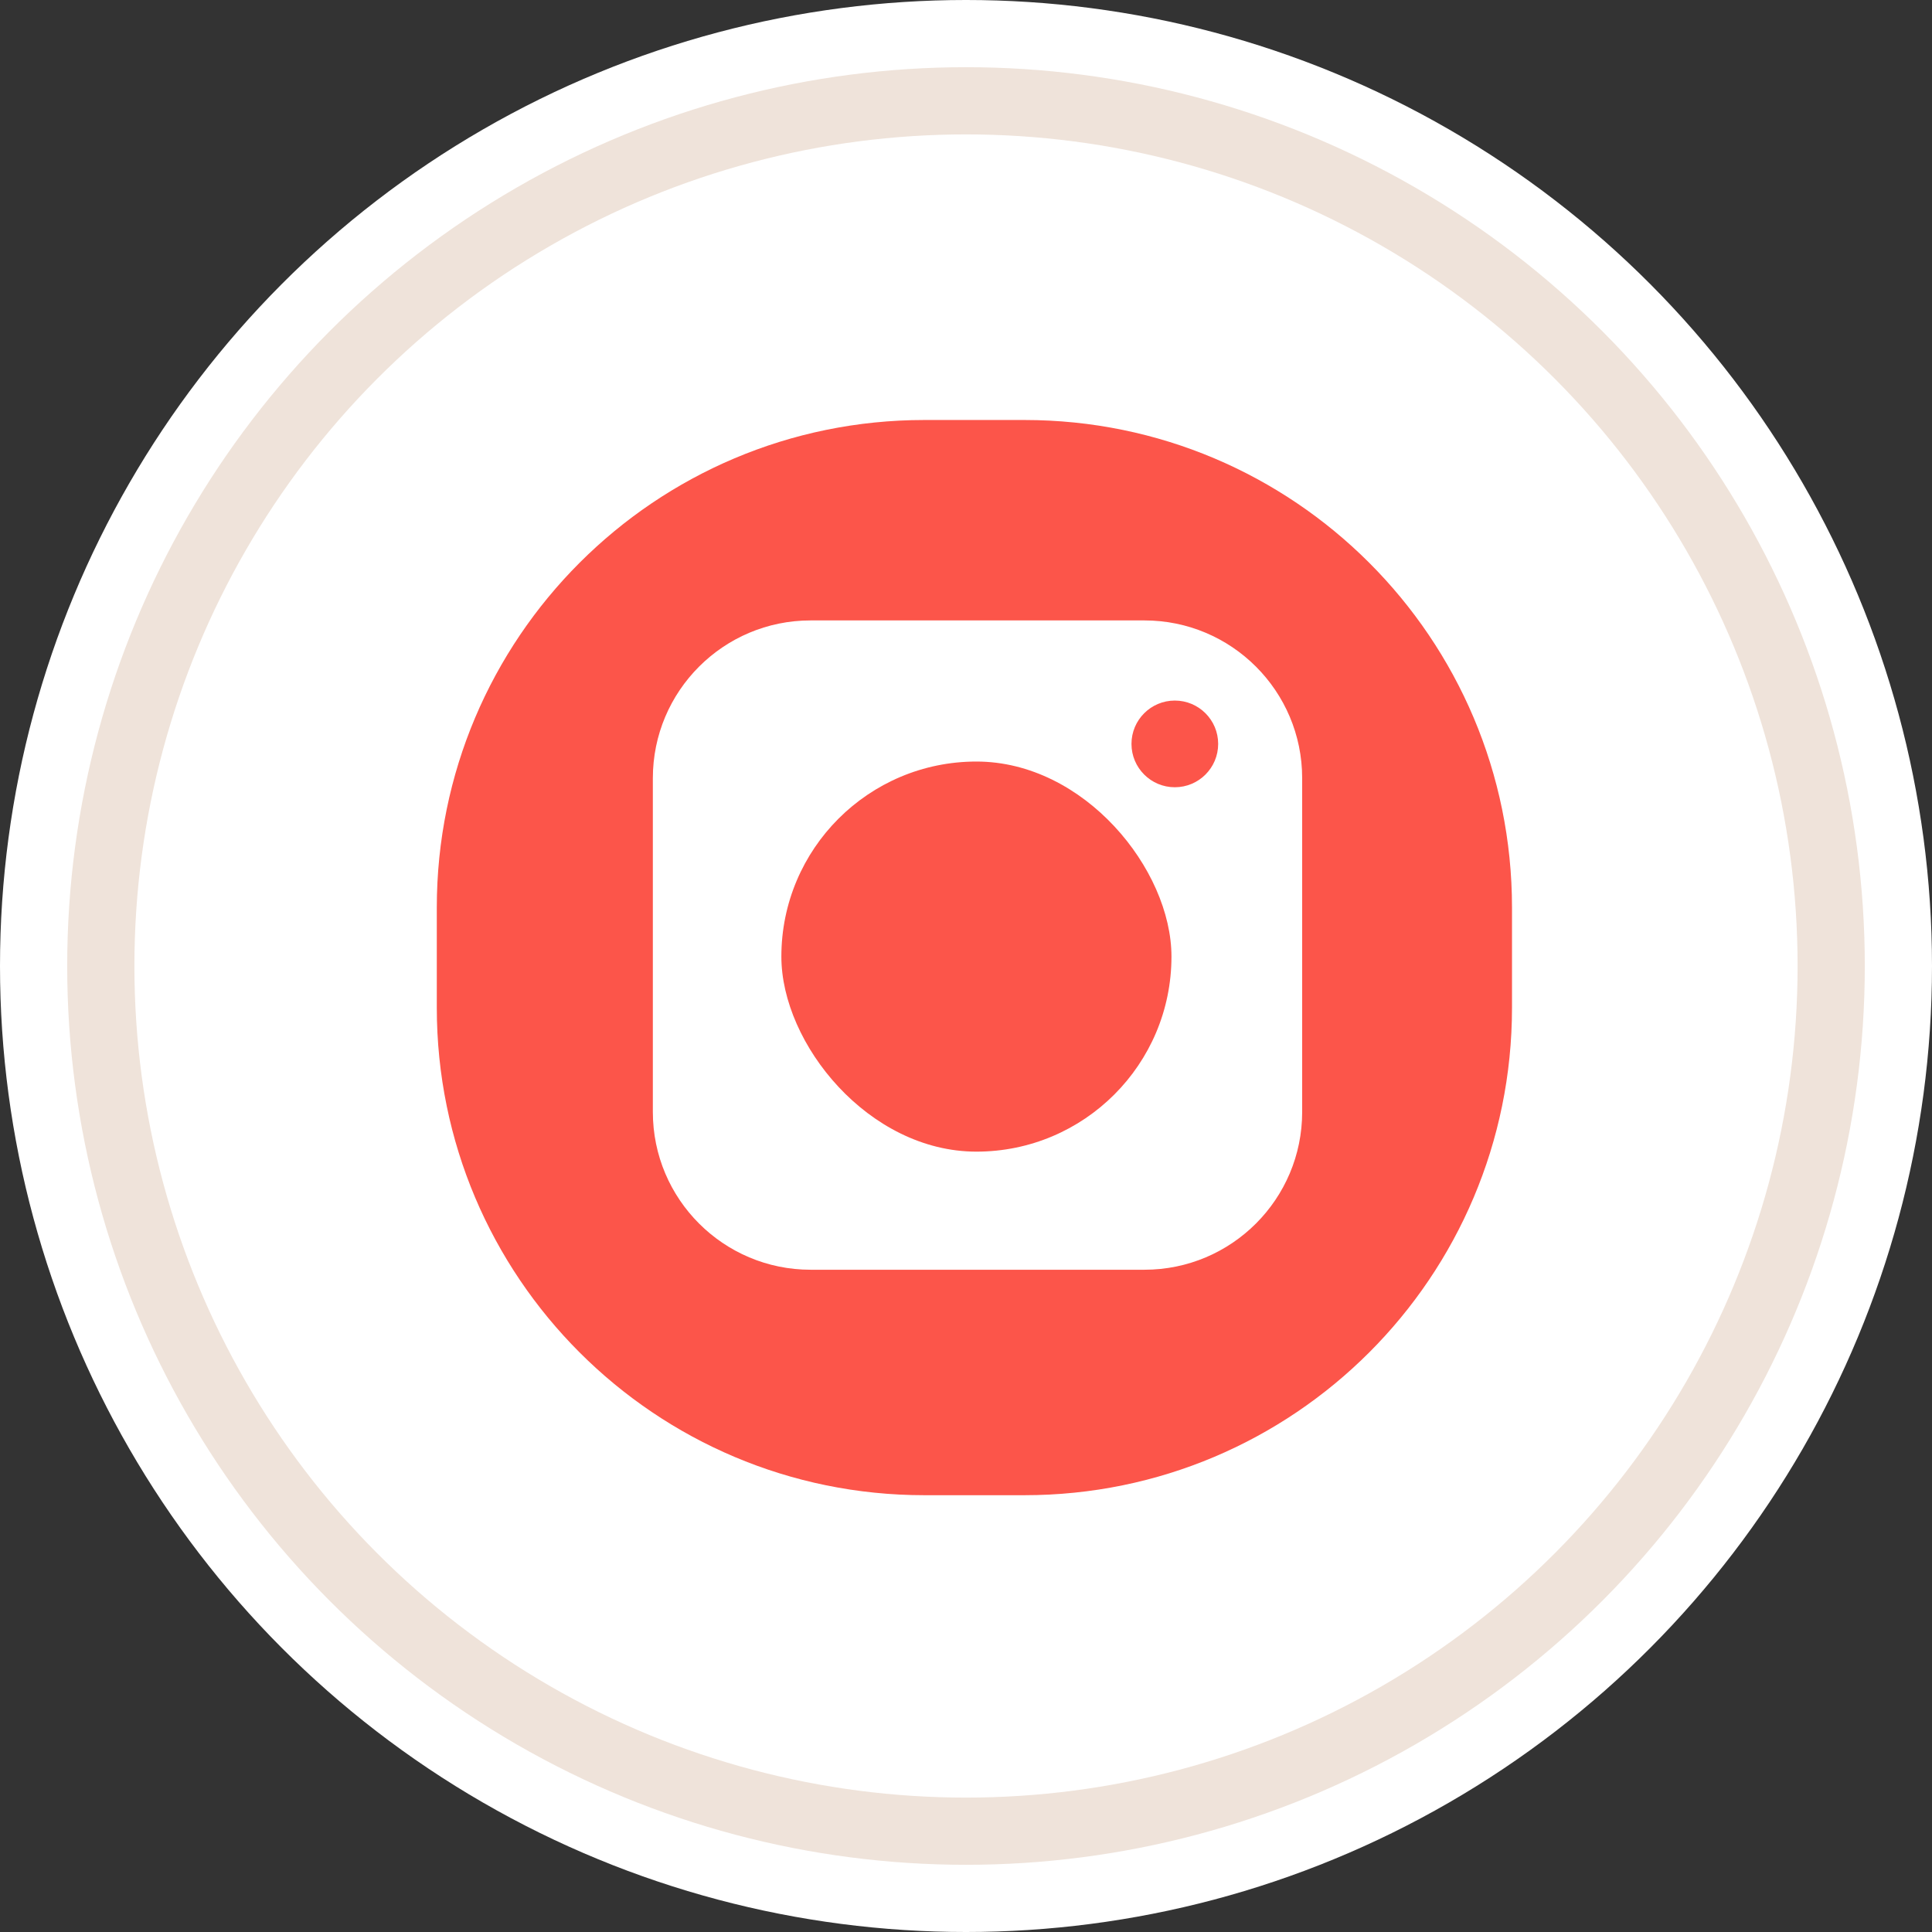 <?xml version="1.0" encoding="UTF-8"?><svg id="Layer_2" xmlns="http://www.w3.org/2000/svg" viewBox="0 0 115 115"><rect x="0" y="0" width="115" height="115" fill="#333333" stroke="none"/><defs><style>.cls-1{fill:#fc554a;}.cls-2{fill:#fff;}.cls-3{fill:#efe3da;}</style></defs><g id="side"><g><g><circle class="cls-2" cx="57.5" cy="57.5" r="57.5"/><circle class="cls-3" cx="57.5" cy="57.5" r="53.5"/><circle class="cls-2" cx="57.5" cy="57.5" r="49.5"/></g><g><path class="cls-1" d="M60.98,25h-5.96c-16.03,0-29.02,12.99-29.02,29.02v5.96c0,16.03,12.99,29.02,29.02,29.02h5.96c16.03,0,29.02-12.99,29.02-29.02v-5.96c0-16.03-12.99-29.02-29.02-29.02Zm16.53,41.19c0,5.18-4.2,9.39-9.39,9.39h-19.87c-5.18,0-9.39-4.2-9.39-9.39v-19.87c0-5.18,4.2-9.39,9.39-9.39h19.87c5.18,0,9.39,4.2,9.39,9.39v19.87Z"/><rect class="cls-1" x="46.51" y="45.33" width="23.22" height="23.22" rx="11.61" ry="11.61"/><circle class="cls-1" cx="69.93" cy="44.28" r="2.58"/></g></g></g></svg>